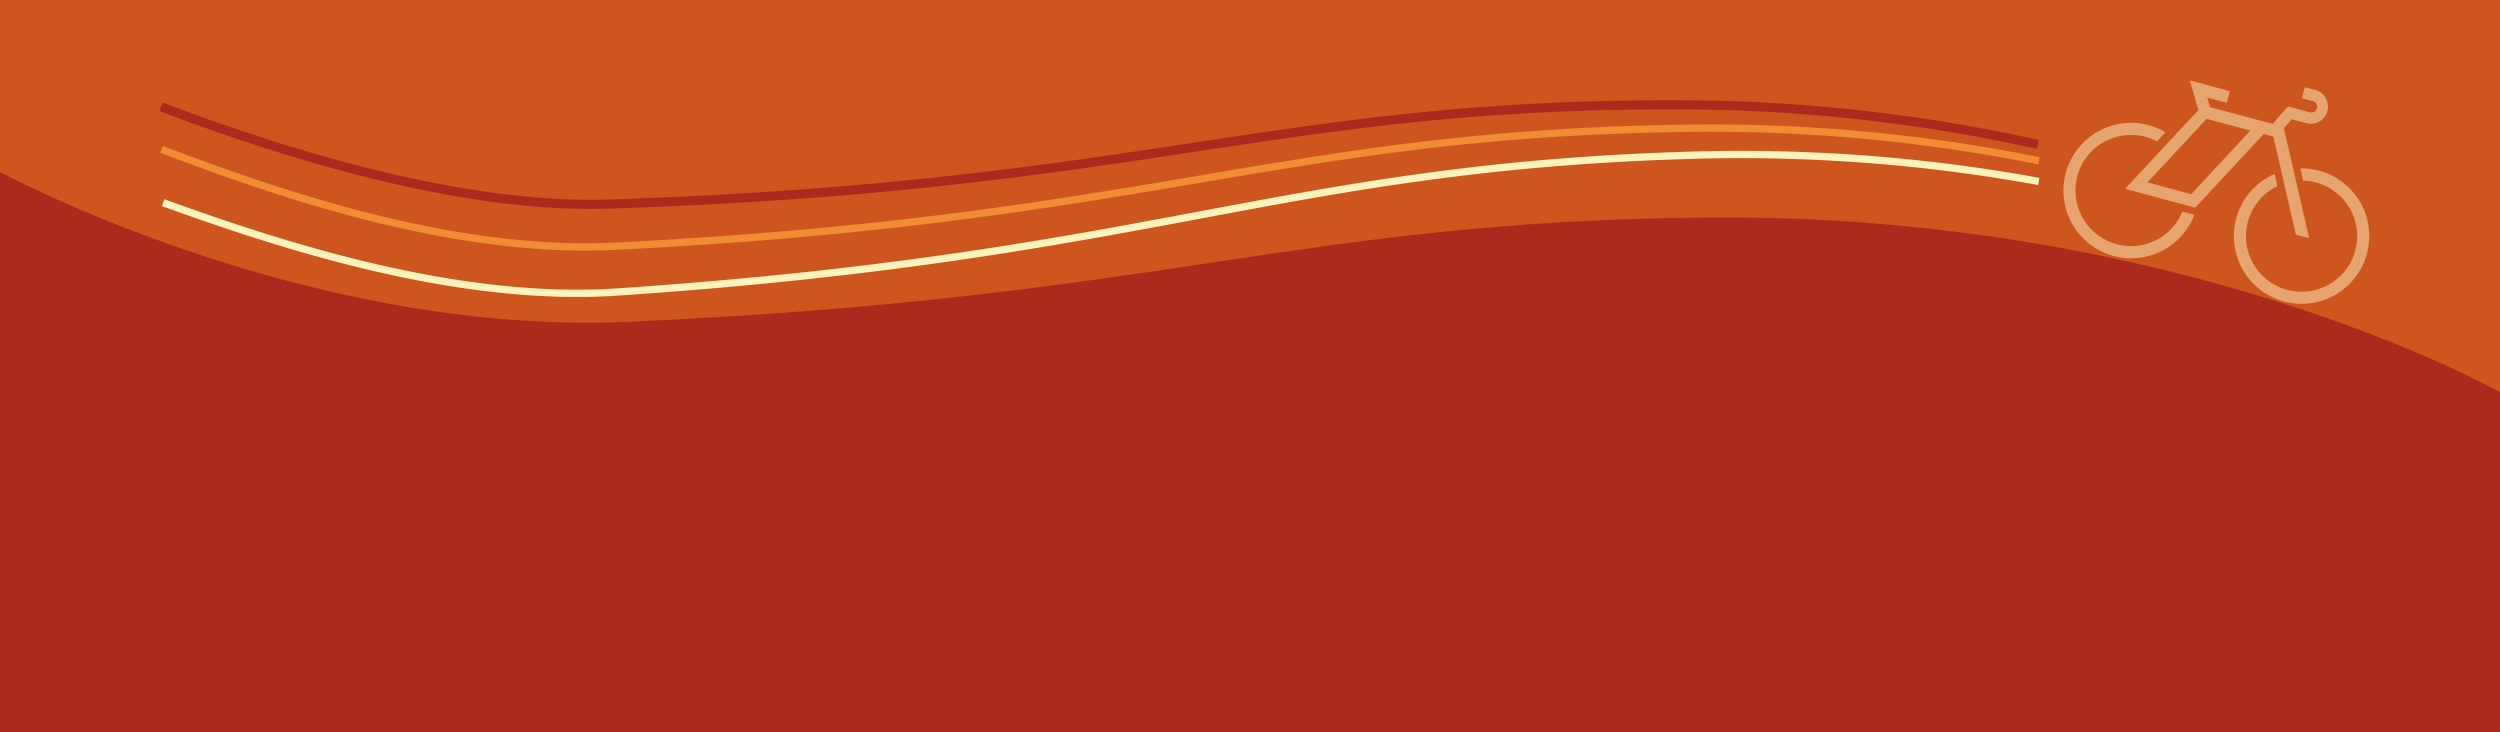 <svg xmlns="http://www.w3.org/2000/svg" viewBox="0 0 1366 400"><defs><style>.cls-1{fill:#cc561e;}.cls-2{opacity:0.5;}.cls-3{fill:#fff2bd;}.cls-4,.cls-5,.cls-6{fill:none;stroke-miterlimit:10;}.cls-4{stroke:#aa2b1d;stroke-width:5px;}.cls-5{stroke:#ef8d32;}.cls-5,.cls-6{stroke-width:4px;}.cls-6{stroke:#fff2bd;}.cls-7{fill:#aa2b1d;}</style></defs><title>bg-header</title><g id="Livello_2" data-name="Livello 2"><g id="Livello_1-2" data-name="Livello 1"><rect class="cls-1" width="1366" height="400"/><g class="cls-2"><path class="cls-3" d="M1247.91,70.08l4.36-4.91,8.23,2.21a9.38,9.38,0,0,0,4.86-18.11l-6.06-1.62-1.61,6,6.06,1.62a3.16,3.16,0,0,1-1.64,6.11l-11.94-3.21-8.45,9.53-34.18-9.16-1.5-5.23,10.69,2.87,1.71-6.38-21.92-5.87h0l4.65,16.21-40.06,43.07,38.34,10.27,37.44-40.25,5.27,1.41,12.3,53.58,7.28,1.95Zm-50.63,36-23.91-6.41,32.31-34.73,0,0,23.9,6.41Z"/><path class="cls-3" d="M1192.48,115.64a30.36,30.36,0,1,1-20.22-40.87,30.89,30.89,0,0,1,6.32,2.48l4.68-5A37,37,0,1,0,1199,117.38Z"/><path class="cls-3" d="M1267.11,93.29A37,37,0,0,0,1256.9,92l1.53,6.69a29.86,29.86,0,0,1,7,1,30.37,30.37,0,1,1-21.06,2l-1.52-6.64a37,37,0,1,0,24.31-1.79Z"/></g><path class="cls-4" d="M87.92,58.32c61.71,23.51,161.72,55.88,244.55,53.19,293.68-9.55,365-55.44,589-54.2a907.12,907.12,0,0,1,192,21.62"/><path class="cls-5" d="M88.26,81.59c63.63,24.24,159.38,57.37,247.88,52.94,293.46-14.67,364-61.8,588-64.47a908.46,908.46,0,0,1,189.91,17.77"/><path class="cls-6" d="M89.11,110.74c64,23.13,160.18,54.76,248.59,48.79,293.17-19.79,362.89-68.14,586.79-74.72A908.66,908.66,0,0,1,1114,99.14"/><path class="cls-7" d="M1366,400H0V94s166,89.67,343,81.84c293.46-13,364-54.66,588-57,262-2.76,435,95.45,435,95.45Z"/></g></g></svg>